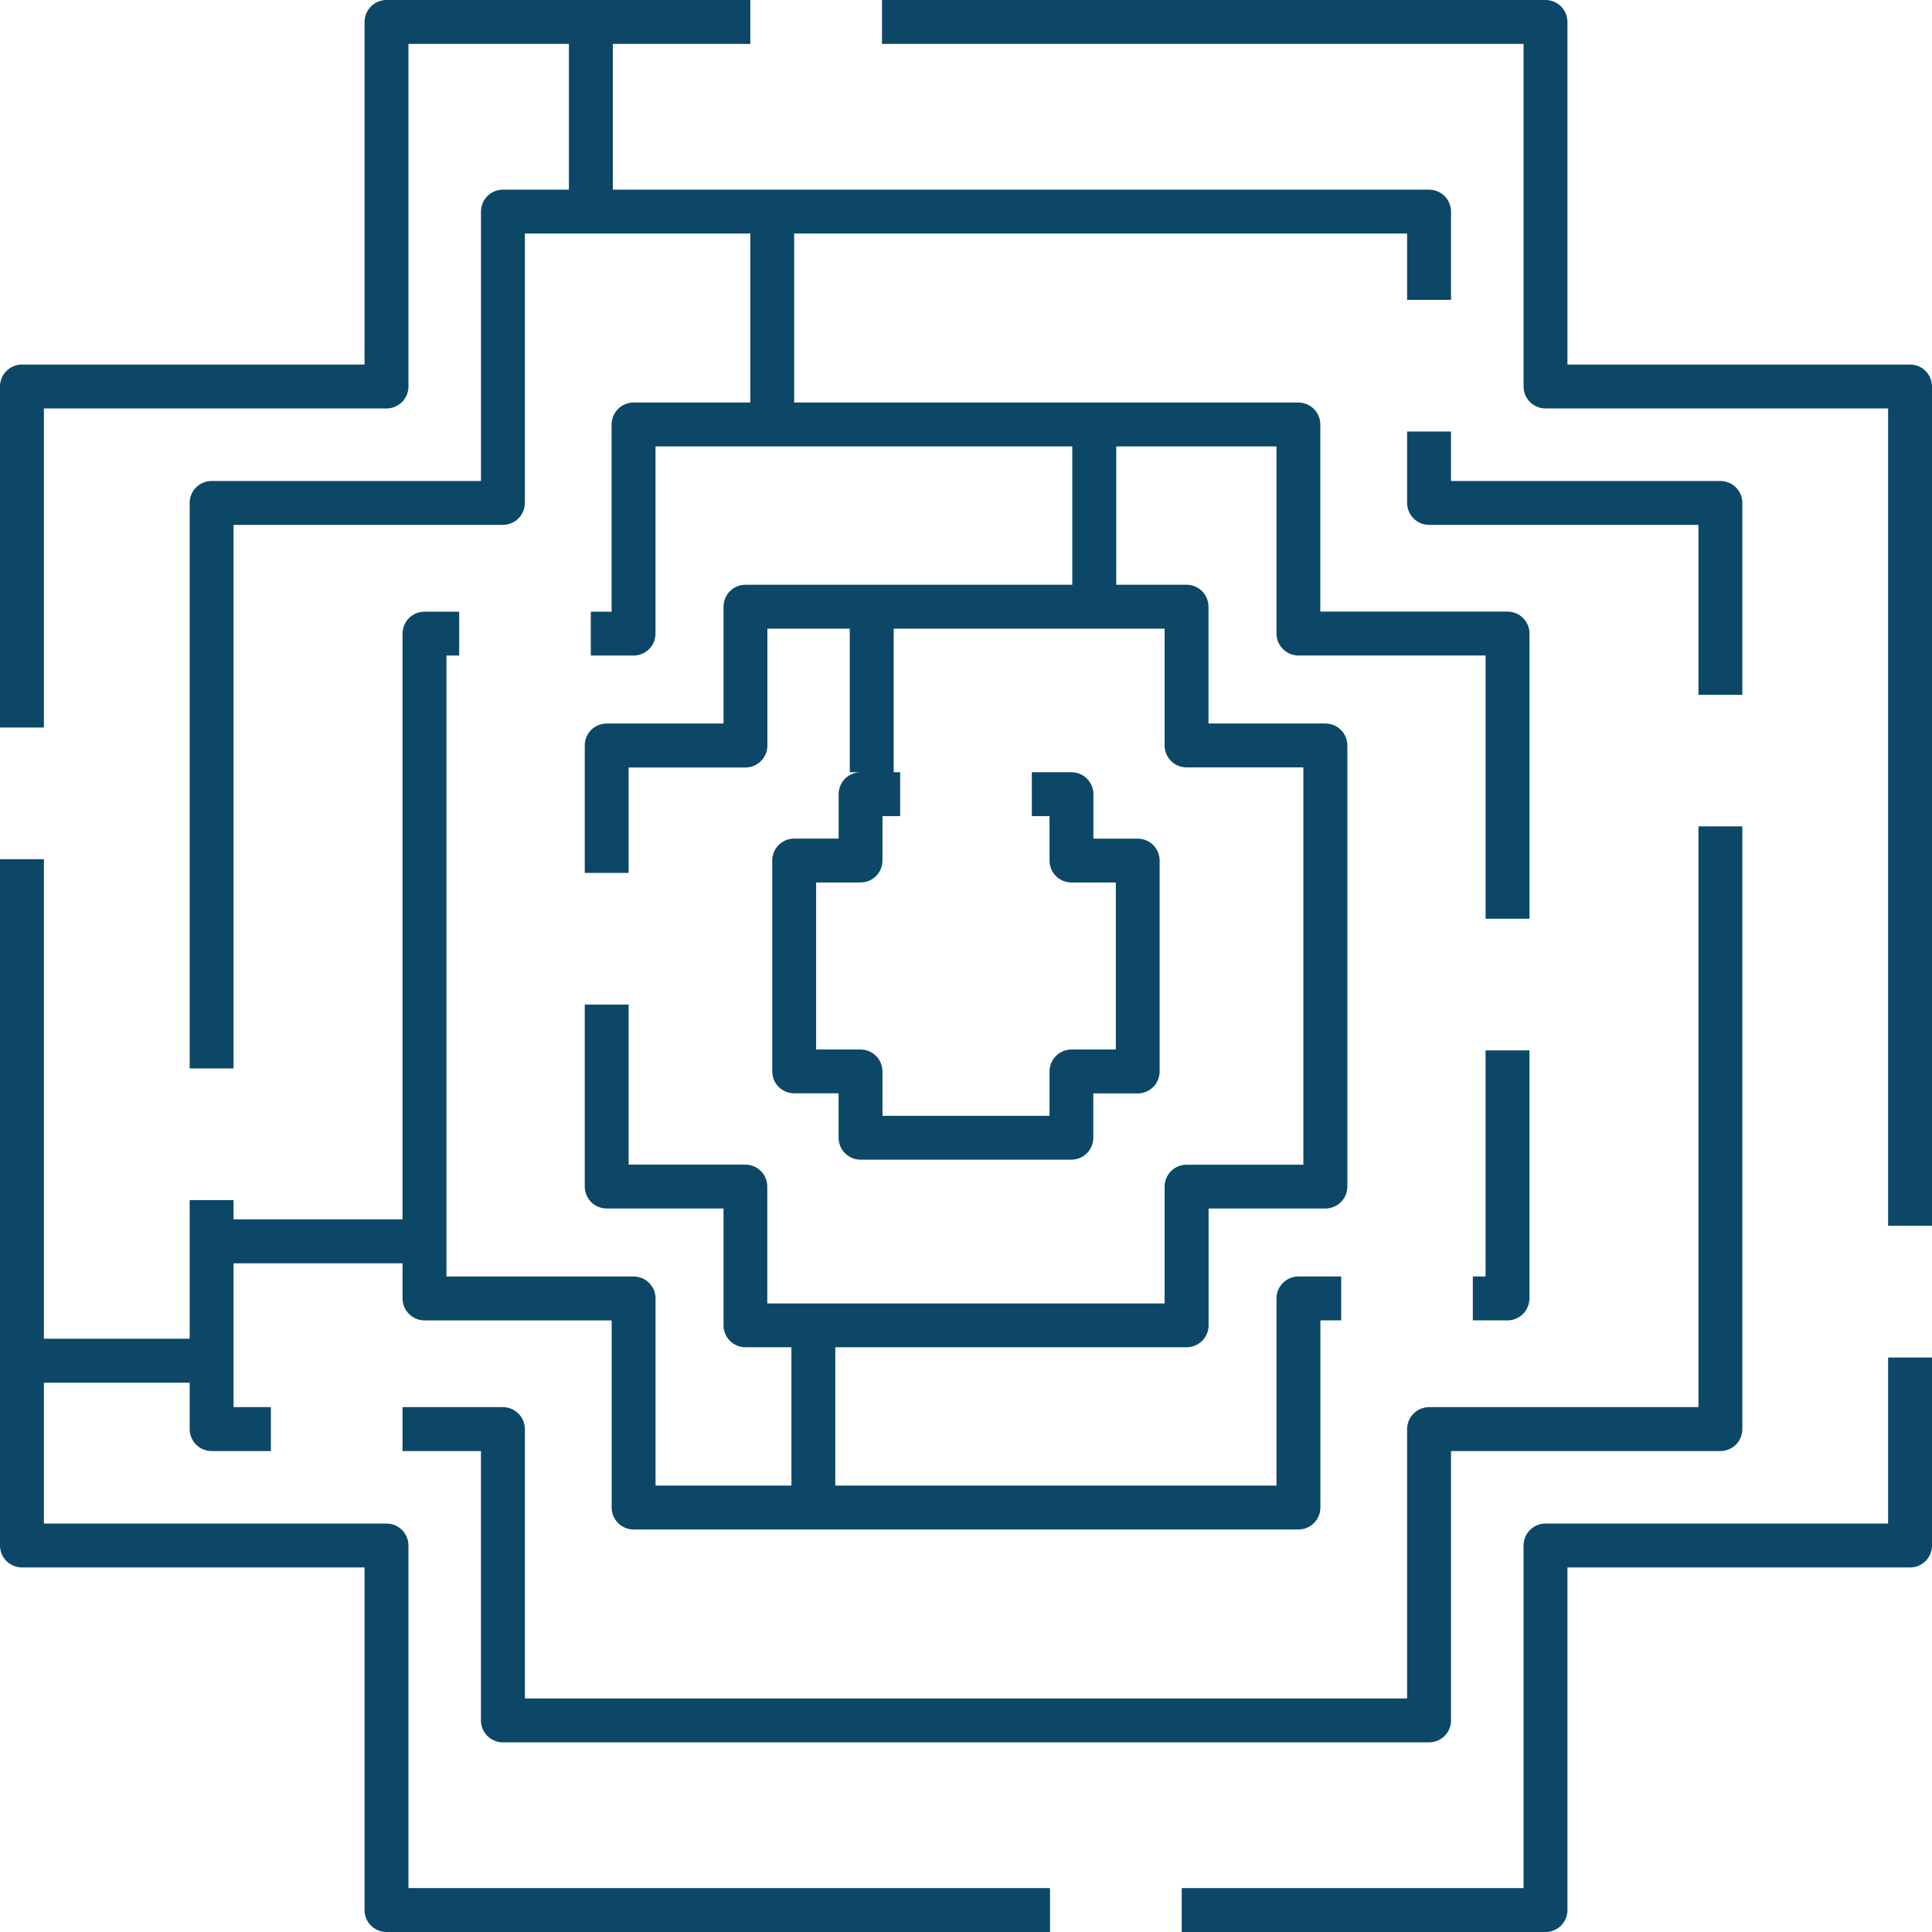 <svg width="90" height="90" viewBox="0 0 90 90" fill="none" xmlns="http://www.w3.org/2000/svg">
<g id="maze1">
<path d="M19.027 71.996C19.027 71.861 19.001 71.728 18.949 71.604C18.898 71.48 18.823 71.367 18.728 71.272C18.633 71.177 18.52 71.102 18.396 71.051C18.272 70.999 18.139 70.973 18.005 70.973H2.045V64.41H8.835V66.573C8.835 66.707 8.861 66.84 8.913 66.964C8.964 67.088 9.039 67.201 9.134 67.296C9.229 67.391 9.342 67.466 9.466 67.517C9.59 67.569 9.723 67.595 9.857 67.595H12.618V65.55H10.88V58.85H18.752V60.486C18.752 60.758 18.86 61.018 19.052 61.209C19.244 61.401 19.504 61.509 19.775 61.509H28.494V70.227C28.494 70.361 28.52 70.494 28.571 70.618C28.623 70.742 28.698 70.855 28.793 70.95C28.888 71.045 29.001 71.12 29.125 71.171C29.249 71.223 29.382 71.249 29.516 71.249H60.486C60.621 71.249 60.754 71.223 60.878 71.171C61.002 71.12 61.115 71.045 61.21 70.95C61.305 70.855 61.38 70.742 61.431 70.618C61.483 70.494 61.509 70.361 61.509 70.227V61.508H62.478V59.463H60.486C60.215 59.463 59.955 59.571 59.764 59.762C59.572 59.954 59.464 60.214 59.464 60.485V69.203H38.911V62.76H55.279C55.55 62.76 55.81 62.653 56.002 62.461C56.194 62.269 56.301 62.009 56.301 61.738V56.296H61.743C62.014 56.296 62.274 56.189 62.466 55.997C62.658 55.805 62.765 55.545 62.765 55.274V34.726C62.765 34.455 62.658 34.195 62.466 34.003C62.274 33.811 62.014 33.704 61.743 33.704H56.296V28.262C56.296 27.991 56.189 27.731 55.997 27.539C55.805 27.347 55.545 27.24 55.274 27.24H52V20.797H59.464V29.514C59.464 29.785 59.572 30.044 59.764 30.236C59.956 30.428 60.215 30.536 60.486 30.536H69.205V42.797H71.25V29.514C71.25 29.379 71.224 29.246 71.173 29.122C71.121 28.998 71.046 28.885 70.951 28.79C70.856 28.695 70.743 28.62 70.619 28.569C70.495 28.517 70.362 28.491 70.228 28.491H61.506V19.775C61.506 19.64 61.48 19.507 61.429 19.383C61.377 19.259 61.302 19.146 61.207 19.052C61.112 18.956 60.999 18.881 60.875 18.83C60.751 18.779 60.618 18.752 60.484 18.752H36.996V10.88H65.549V13.969H67.594V9.857C67.594 9.723 67.568 9.59 67.516 9.466C67.465 9.342 67.39 9.229 67.295 9.134C67.2 9.039 67.087 8.964 66.963 8.912C66.839 8.861 66.706 8.835 66.571 8.835H28.548V2.045H34.953V0H18.005C17.733 0 17.473 0.108 17.282 0.299C17.09 0.491 16.982 0.751 16.982 1.022V16.982H1.022C0.751 16.982 0.491 17.09 0.299 17.282C0.108 17.473 0 17.733 0 18.005V33.891H2.045V19.027H18.005C18.139 19.027 18.272 19.001 18.396 18.949C18.52 18.898 18.633 18.823 18.728 18.728C18.823 18.633 18.898 18.52 18.949 18.396C19.001 18.272 19.027 18.139 19.027 18.005V2.045H26.502V8.835H23.429C23.294 8.835 23.161 8.861 23.037 8.912C22.913 8.964 22.8 9.039 22.705 9.134C22.61 9.229 22.535 9.342 22.484 9.466C22.432 9.59 22.406 9.723 22.406 9.857V22.406H9.857C9.723 22.406 9.59 22.432 9.466 22.484C9.342 22.535 9.229 22.61 9.134 22.705C9.039 22.8 8.964 22.913 8.912 23.037C8.861 23.161 8.835 23.294 8.835 23.429V49.772H10.88V24.451H23.429C23.7 24.451 23.959 24.343 24.151 24.151C24.343 23.959 24.451 23.7 24.451 23.429V10.88H34.952V18.752H29.514C29.379 18.752 29.246 18.779 29.122 18.83C28.998 18.881 28.885 18.956 28.79 19.052C28.695 19.146 28.62 19.259 28.569 19.383C28.517 19.507 28.491 19.64 28.491 19.775V28.494H27.522V30.538H29.514C29.785 30.538 30.044 30.43 30.236 30.239C30.428 30.047 30.536 29.787 30.536 29.516V20.797H49.951V27.24H34.726C34.455 27.24 34.195 27.347 34.003 27.539C33.811 27.731 33.704 27.991 33.704 28.262V33.704H28.262C27.991 33.704 27.731 33.811 27.539 34.003C27.347 34.195 27.24 34.455 27.24 34.726V40.663H29.284V35.752H34.726C34.997 35.752 35.257 35.644 35.449 35.452C35.64 35.261 35.748 35.001 35.748 34.73V29.284H39.586V35.974H40.09C39.819 35.974 39.559 36.081 39.367 36.273C39.175 36.465 39.067 36.725 39.067 36.996V39.065H36.996C36.862 39.065 36.729 39.091 36.605 39.142C36.481 39.194 36.368 39.269 36.273 39.364C36.178 39.459 36.103 39.572 36.051 39.696C36 39.82 35.974 39.953 35.974 40.087V49.908C35.974 50.042 36 50.175 36.051 50.299C36.103 50.423 36.178 50.536 36.273 50.631C36.368 50.726 36.481 50.801 36.605 50.853C36.729 50.904 36.862 50.93 36.996 50.93H39.065V52.999C39.065 53.133 39.091 53.266 39.142 53.39C39.194 53.514 39.269 53.627 39.364 53.722C39.459 53.817 39.572 53.892 39.696 53.944C39.82 53.995 39.953 54.021 40.087 54.021H49.908C50.042 54.021 50.175 53.995 50.299 53.944C50.423 53.892 50.536 53.817 50.631 53.722C50.726 53.627 50.801 53.514 50.853 53.39C50.904 53.266 50.93 53.133 50.93 52.999V50.935H52.999C53.27 50.935 53.53 50.828 53.722 50.636C53.913 50.444 54.021 50.184 54.021 49.913V40.09C54.021 39.819 53.913 39.559 53.722 39.367C53.53 39.175 53.27 39.067 52.999 39.067H50.935V36.996C50.935 36.725 50.828 36.465 50.636 36.273C50.444 36.081 50.184 35.974 49.913 35.974H48.067V38.019H48.891V40.09C48.892 40.36 48.999 40.619 49.19 40.81C49.381 41.001 49.64 41.108 49.91 41.109H51.979V48.891H49.91C49.64 48.892 49.381 48.999 49.19 49.19C48.999 49.381 48.892 49.64 48.891 49.91V51.979H41.109V49.91C41.108 49.64 41.001 49.381 40.81 49.19C40.619 48.999 40.36 48.892 40.09 48.891H38.019V41.109H40.09C40.36 41.108 40.619 41.001 40.81 40.81C41.001 40.619 41.108 40.36 41.109 40.09V38.019H41.933V35.974H41.631V29.284H54.252V34.726C54.252 34.997 54.36 35.257 54.551 35.449C54.743 35.64 55.003 35.748 55.274 35.748H60.716V54.257H55.274C55.003 54.257 54.743 54.365 54.551 54.556C54.36 54.748 54.252 55.008 54.252 55.279V60.721H35.743V55.274C35.743 55.003 35.635 54.743 35.444 54.551C35.252 54.36 34.992 54.252 34.721 54.252H29.284V46.797H27.24V55.274C27.24 55.545 27.347 55.805 27.539 55.997C27.731 56.189 27.991 56.296 28.262 56.296H33.704V61.738C33.704 62.009 33.811 62.269 34.003 62.461C34.195 62.653 34.455 62.76 34.726 62.76H36.867V69.203H30.538V60.486C30.538 60.215 30.431 59.955 30.239 59.764C30.047 59.572 29.787 59.464 29.516 59.464H20.797V30.538H21.39V28.494H19.775C19.64 28.494 19.507 28.52 19.383 28.571C19.259 28.622 19.146 28.698 19.052 28.793C18.956 28.888 18.881 29.001 18.83 29.125C18.779 29.249 18.752 29.382 18.752 29.516V56.802H10.88V55.906H8.835V62.365H2.045V40.026H0V71.996C0 72.267 0.108 72.527 0.299 72.718C0.491 72.91 0.751 73.018 1.022 73.018H16.982V88.978C16.982 89.249 17.09 89.509 17.282 89.701C17.473 89.892 17.733 90 18.005 90H48.914V87.955H19.027V71.996Z" fill="#0C4767"/>
<path d="M87.955 70.973H71.996C71.861 70.973 71.728 70.999 71.604 71.051C71.48 71.102 71.367 71.177 71.272 71.272C71.177 71.367 71.102 71.48 71.051 71.604C70.999 71.728 70.973 71.861 70.973 71.996V87.955H55.049V90H71.996C72.267 90 72.527 89.892 72.718 89.701C72.91 89.509 73.018 89.249 73.018 88.978V73.018H88.978C89.249 73.018 89.509 72.91 89.701 72.718C89.892 72.527 90 72.267 90 71.996V63.237H87.955V70.973Z" fill="#0C4767"/>
<path d="M88.978 16.982H73.018V1.022C73.018 0.751 72.91 0.491 72.718 0.299C72.527 0.108 72.267 0 71.996 0H41.086V2.045H70.973V18.005C70.973 18.139 70.999 18.272 71.051 18.396C71.102 18.52 71.177 18.633 71.272 18.728C71.367 18.823 71.48 18.898 71.604 18.949C71.728 19.001 71.861 19.027 71.996 19.027H87.955V57.103H90V18.005C90 17.733 89.892 17.473 89.701 17.282C89.509 17.09 89.249 16.982 88.978 16.982Z" fill="#0C4767"/>
<path d="M71.248 60.486V48.931H69.203V59.463H68.61V61.508H70.225C70.496 61.508 70.756 61.4 70.948 61.209C71.139 61.017 71.247 60.757 71.248 60.486Z" fill="#0C4767"/>
<path d="M23.429 81.165H66.572C66.706 81.165 66.839 81.139 66.963 81.088C67.087 81.036 67.2 80.961 67.295 80.866C67.39 80.771 67.465 80.658 67.516 80.534C67.568 80.41 67.594 80.277 67.594 80.143V67.595H80.143C80.414 67.595 80.674 67.487 80.866 67.296C81.058 67.104 81.165 66.844 81.165 66.573V38.496H79.121V65.55H66.572C66.3 65.55 66.04 65.658 65.849 65.85C65.657 66.041 65.549 66.302 65.549 66.573V79.12H24.451V66.573C24.451 66.302 24.343 66.041 24.151 65.85C23.96 65.658 23.7 65.55 23.429 65.55H18.752V67.595H22.404V80.143C22.404 80.277 22.43 80.41 22.481 80.535C22.533 80.659 22.608 80.772 22.704 80.867C22.799 80.962 22.912 81.037 23.036 81.088C23.161 81.14 23.294 81.166 23.429 81.165Z" fill="#0C4767"/>
<path d="M81.165 23.429C81.165 23.294 81.139 23.161 81.088 23.037C81.036 22.913 80.961 22.8 80.866 22.705C80.771 22.61 80.658 22.535 80.534 22.484C80.41 22.432 80.277 22.406 80.143 22.406H67.594V20.103H65.549V23.429C65.549 23.7 65.657 23.959 65.849 24.151C66.04 24.343 66.3 24.451 66.571 24.451H79.12V32.367H81.165V23.429Z" fill="#0C4767"/>
</g>
</svg>
